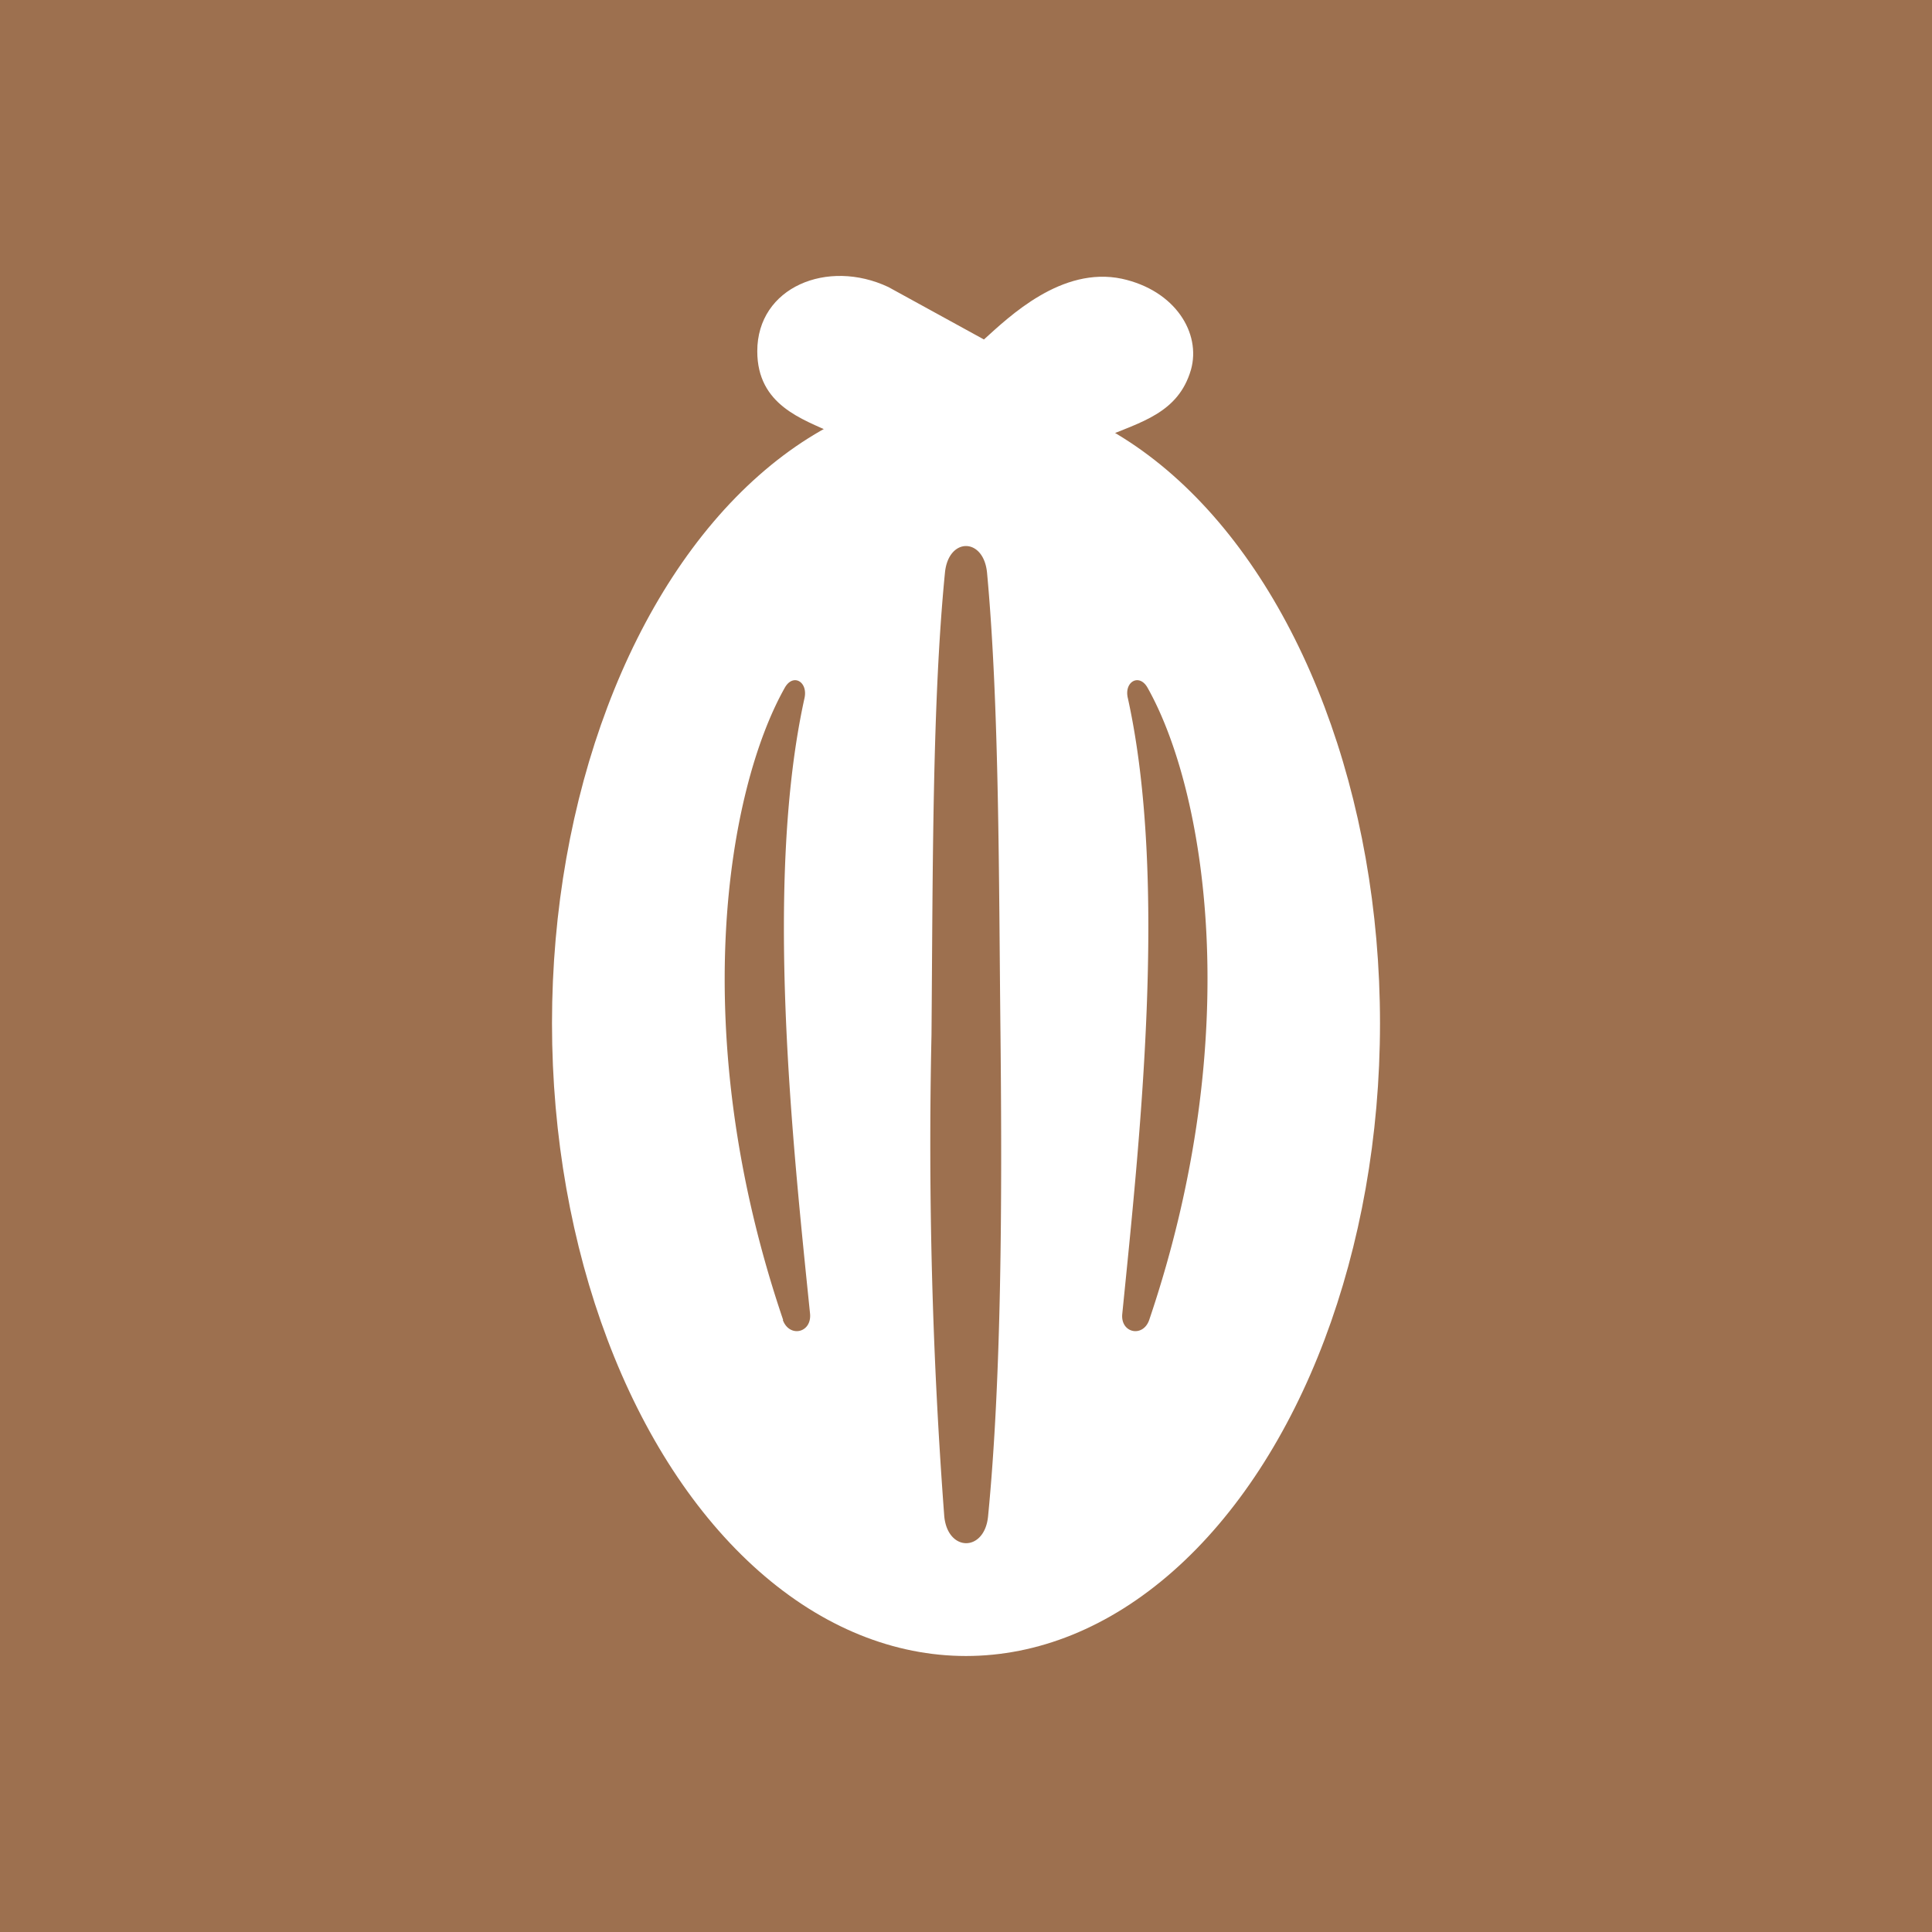 <!-- by TradingView --><svg width="56" height="56" viewBox="0 0 56 56" xmlns="http://www.w3.org/2000/svg"><path fill="#9D704F" d="M0 0h56v56H0z"/><ellipse cx="28" cy="29.66" rx="12" ry="18.34" fill="#fff"/><path d="M27.62 21.43V47.7h1.54c-.04-7.06-.1-22.2 0-26.27.13-5.1 1.36-8.12 2.77-8.72 1.14-.48 2.22-.73 2.59-1.99.3-1.06-.45-2.3-2-2.64-1.75-.37-3.27 1.1-4 1.76l-2.77-1.52c-1.76-.83-3.8 0-3.8 1.86 0 1.57 1.32 1.97 2.2 2.38 2.83 1.32 3.5 6.46 3.47 8.87Z" fill="#fff"/><path d="M22.7 38.26c-2.83-8.33-1.62-15.37.05-18.33.24-.42.67-.17.57.3-1.17 5.3-.35 12.86.16 17.85.05.56-.6.7-.79.18ZM33.31 38.26c2.82-8.33 1.62-15.37-.05-18.33-.24-.42-.68-.17-.57.3 1.17 5.3.34 12.86-.16 17.85-.06.56.6.7.78.18ZM27 30c.04-4.83.02-9.64.39-13.4.1-1.03 1.12-1.03 1.22 0 .36 3.88.34 8.94.39 13.4.05 4.83.03 9.96-.36 13.95-.1 1.04-1.17 1.04-1.27 0A144 144 0 0 1 27 30Z" fill="#9D704F"/></svg>